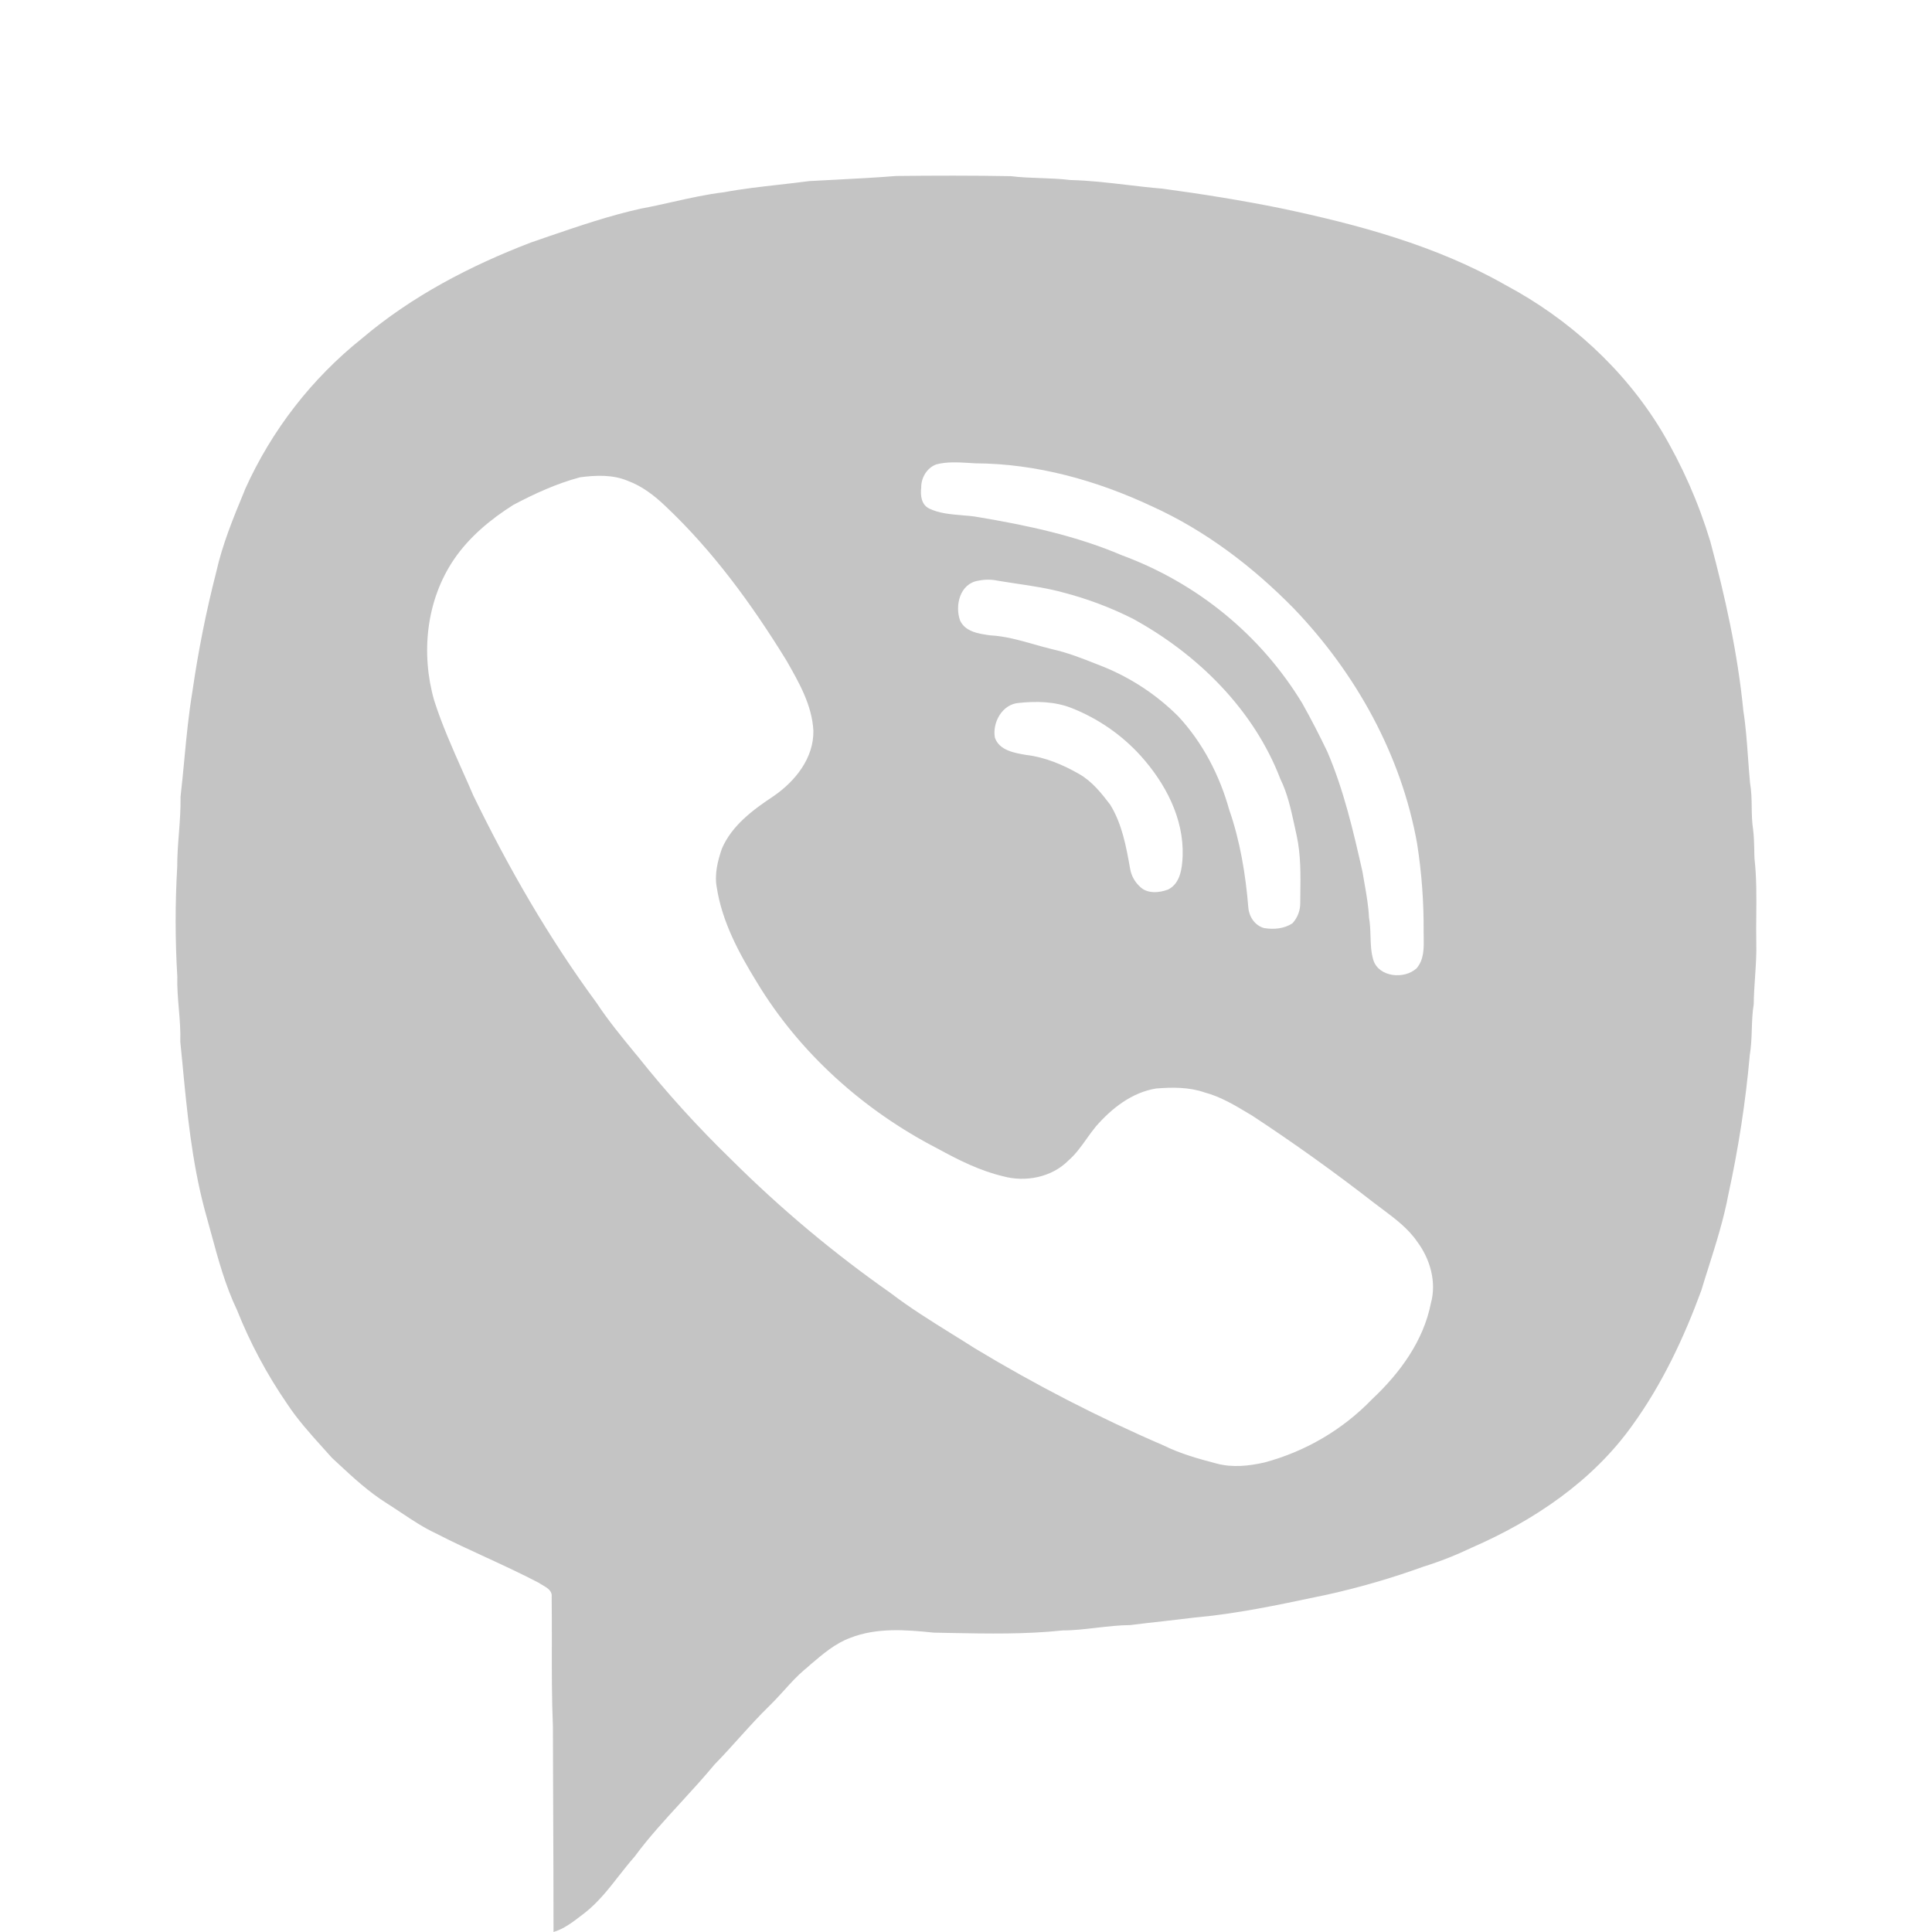 <svg width="22" height="22" viewBox="0 0 22 22" fill="none" xmlns="http://www.w3.org/2000/svg">
<path fill-rule="evenodd" clip-rule="evenodd" d="M8.873 2.103C8.987 2.09 9.102 2.077 9.216 2.062C9.311 2.057 9.406 2.052 9.501 2.047C9.735 2.035 9.97 2.023 10.204 2.004C10.639 1.999 11.074 1.998 11.509 2.006C11.623 2.02 11.737 2.024 11.851 2.028C11.964 2.032 12.076 2.036 12.188 2.05C12.403 2.055 12.616 2.08 12.829 2.105C12.964 2.121 13.099 2.137 13.235 2.148C13.687 2.209 14.139 2.281 14.587 2.372C15.469 2.558 16.354 2.796 17.142 3.245C17.865 3.63 18.495 4.202 18.921 4.907C19.156 5.302 19.342 5.724 19.475 6.164C19.646 6.798 19.788 7.441 19.852 8.096C19.88 8.272 19.892 8.449 19.905 8.627C19.912 8.723 19.919 8.82 19.928 8.916C19.944 9.007 19.946 9.099 19.947 9.192C19.948 9.277 19.95 9.363 19.963 9.447C19.972 9.519 19.974 9.592 19.976 9.664C19.976 9.703 19.977 9.742 19.979 9.78C20.003 9.995 20.001 10.21 19.999 10.426C19.998 10.525 19.997 10.624 19.999 10.724C20.003 10.858 19.994 10.992 19.985 11.126C19.978 11.229 19.971 11.333 19.97 11.436C19.954 11.531 19.951 11.627 19.948 11.723C19.945 11.82 19.941 11.918 19.925 12.014C19.878 12.546 19.796 13.075 19.682 13.598C19.629 13.881 19.542 14.157 19.455 14.432C19.427 14.52 19.399 14.607 19.373 14.695C19.174 15.237 18.925 15.765 18.586 16.233C18.134 16.866 17.468 17.314 16.764 17.621C16.584 17.707 16.398 17.781 16.208 17.84C15.852 17.969 15.488 18.075 15.119 18.157C15.08 18.165 15.042 18.174 15.004 18.181C14.541 18.279 14.077 18.377 13.605 18.419C13.486 18.434 13.367 18.447 13.248 18.461C13.122 18.475 12.996 18.489 12.871 18.505C12.743 18.506 12.617 18.521 12.491 18.535C12.361 18.55 12.231 18.566 12.101 18.566C11.678 18.611 11.253 18.603 10.829 18.595C10.762 18.594 10.697 18.593 10.631 18.591C10.315 18.558 9.983 18.532 9.681 18.651C9.51 18.714 9.371 18.834 9.233 18.951C9.209 18.973 9.185 18.994 9.16 19.014C9.076 19.085 9.002 19.167 8.928 19.249C8.877 19.305 8.825 19.362 8.77 19.416C8.647 19.535 8.532 19.663 8.417 19.79C8.325 19.892 8.234 19.993 8.138 20.091C8.015 20.239 7.885 20.381 7.755 20.523C7.572 20.723 7.388 20.922 7.227 21.141C7.166 21.21 7.109 21.283 7.051 21.356C6.93 21.511 6.809 21.666 6.653 21.787C6.641 21.796 6.628 21.805 6.616 21.815C6.52 21.889 6.421 21.965 6.303 22C6.303 21.526 6.301 21.053 6.299 20.579C6.298 20.273 6.297 19.967 6.296 19.661C6.283 19.34 6.283 19.02 6.284 18.699C6.284 18.526 6.284 18.354 6.282 18.182C6.289 18.114 6.231 18.081 6.178 18.05C6.163 18.041 6.148 18.033 6.136 18.024C5.937 17.92 5.734 17.826 5.53 17.732C5.341 17.645 5.151 17.558 4.966 17.462C4.824 17.396 4.695 17.31 4.566 17.224C4.512 17.188 4.458 17.152 4.404 17.118C4.2 16.99 4.023 16.827 3.848 16.664C3.826 16.643 3.803 16.622 3.781 16.602C3.746 16.562 3.711 16.523 3.675 16.484C3.53 16.323 3.385 16.162 3.266 15.98C3.038 15.648 2.848 15.292 2.699 14.918C2.565 14.638 2.484 14.338 2.403 14.039C2.379 13.949 2.354 13.86 2.329 13.77C2.184 13.222 2.129 12.657 2.076 12.094C2.068 12.017 2.061 11.94 2.053 11.863C2.057 11.736 2.047 11.61 2.036 11.484C2.026 11.363 2.016 11.243 2.019 11.121C1.994 10.705 1.994 10.287 2.018 9.87C2.018 9.743 2.027 9.618 2.037 9.492C2.048 9.352 2.058 9.212 2.056 9.072C2.073 8.927 2.086 8.782 2.1 8.637C2.124 8.382 2.149 8.127 2.191 7.874C2.257 7.416 2.347 6.963 2.462 6.515C2.533 6.198 2.656 5.898 2.78 5.599C2.784 5.588 2.789 5.577 2.793 5.566C3.095 4.897 3.551 4.309 4.124 3.852C4.689 3.373 5.355 3.026 6.044 2.762C6.117 2.737 6.191 2.712 6.264 2.686C6.604 2.57 6.945 2.454 7.296 2.376C7.42 2.353 7.543 2.326 7.666 2.298C7.858 2.255 8.05 2.212 8.245 2.189C8.453 2.15 8.663 2.127 8.873 2.103ZM12.201 8.062C12.013 7.988 11.804 7.983 11.605 8.004C11.412 8.016 11.298 8.229 11.329 8.4C11.38 8.546 11.552 8.574 11.687 8.597L11.689 8.597C11.903 8.623 12.104 8.708 12.289 8.814C12.436 8.898 12.542 9.032 12.642 9.163C12.777 9.382 12.824 9.639 12.868 9.888C12.881 9.968 12.92 10.041 12.98 10.096C13.063 10.18 13.2 10.168 13.302 10.129C13.442 10.059 13.461 9.885 13.467 9.748C13.482 9.32 13.271 8.919 12.988 8.605C12.772 8.367 12.503 8.181 12.201 8.062ZM11.025 5.271C10.904 5.264 10.781 5.257 10.662 5.288C10.555 5.327 10.489 5.44 10.49 5.55C10.48 5.638 10.489 5.746 10.581 5.791C10.696 5.846 10.823 5.856 10.95 5.867C11.014 5.872 11.079 5.877 11.142 5.889C11.698 5.982 12.256 6.101 12.775 6.323C13.635 6.64 14.359 7.234 14.828 8.007C14.93 8.188 15.025 8.373 15.115 8.561C15.302 8.998 15.41 9.462 15.514 9.923C15.522 9.971 15.53 10.019 15.539 10.067C15.561 10.193 15.583 10.319 15.589 10.447C15.601 10.515 15.604 10.585 15.606 10.655C15.609 10.749 15.611 10.843 15.639 10.934C15.702 11.128 15.992 11.155 16.131 11.026C16.217 10.927 16.214 10.793 16.212 10.669C16.211 10.65 16.211 10.632 16.211 10.614C16.214 10.277 16.189 9.94 16.137 9.607C15.958 8.601 15.442 7.668 14.731 6.927C14.265 6.452 13.726 6.041 13.114 5.764C12.489 5.471 11.804 5.279 11.107 5.276C11.08 5.275 11.053 5.273 11.025 5.271ZM7.15 5.476C6.979 5.403 6.786 5.411 6.605 5.435L6.605 5.435C6.339 5.506 6.088 5.621 5.846 5.749C5.586 5.913 5.343 6.115 5.17 6.369C4.852 6.837 4.791 7.441 4.944 7.976C5.033 8.255 5.153 8.523 5.272 8.791C5.312 8.88 5.351 8.968 5.389 9.057C5.789 9.881 6.249 10.68 6.794 11.421C6.925 11.619 7.075 11.802 7.225 11.985C7.237 11.999 7.249 12.014 7.261 12.028C7.589 12.441 7.944 12.832 8.323 13.2C8.883 13.758 9.491 14.268 10.14 14.723C10.365 14.895 10.605 15.044 10.846 15.194C10.93 15.246 11.014 15.298 11.098 15.352C11.789 15.769 12.508 16.14 13.251 16.46C13.443 16.555 13.651 16.613 13.859 16.667C14.035 16.713 14.22 16.694 14.396 16.654C14.866 16.529 15.291 16.279 15.625 15.932C15.941 15.636 16.209 15.269 16.293 14.843C16.361 14.601 16.286 14.337 16.137 14.138C16.034 13.988 15.888 13.879 15.743 13.77C15.71 13.746 15.678 13.721 15.646 13.697C15.197 13.348 14.735 13.017 14.259 12.704C14.248 12.697 14.237 12.691 14.227 12.685C14.065 12.588 13.902 12.489 13.718 12.44C13.54 12.378 13.349 12.38 13.164 12.395C12.887 12.44 12.658 12.622 12.48 12.826C12.443 12.871 12.408 12.919 12.374 12.967C12.311 13.056 12.248 13.144 12.165 13.216C11.977 13.406 11.677 13.465 11.421 13.394C11.158 13.332 10.914 13.209 10.68 13.081C9.833 12.645 9.101 11.987 8.615 11.179C8.411 10.847 8.222 10.493 8.162 10.106C8.134 9.956 8.172 9.803 8.221 9.662C8.334 9.399 8.576 9.22 8.81 9.065C9.058 8.894 9.268 8.63 9.262 8.32C9.247 8.031 9.099 7.773 8.958 7.526L8.952 7.516C8.563 6.884 8.121 6.276 7.576 5.762C7.452 5.644 7.313 5.536 7.15 5.476ZM11.359 6.612C11.288 6.597 11.214 6.597 11.143 6.612C10.93 6.643 10.871 6.896 10.933 7.067C10.993 7.196 11.149 7.217 11.277 7.235L11.279 7.235C11.447 7.244 11.607 7.29 11.768 7.335C11.841 7.356 11.913 7.376 11.987 7.394C12.161 7.433 12.326 7.498 12.492 7.564C12.515 7.573 12.538 7.582 12.561 7.591C12.882 7.721 13.174 7.914 13.417 8.157C13.696 8.457 13.888 8.83 13.997 9.22C14.122 9.579 14.184 9.957 14.215 10.335C14.223 10.437 14.288 10.539 14.394 10.568C14.503 10.586 14.625 10.577 14.719 10.512C14.777 10.448 14.808 10.364 14.806 10.278C14.806 10.246 14.807 10.214 14.807 10.181C14.81 9.959 14.813 9.736 14.766 9.518C14.757 9.477 14.748 9.435 14.739 9.394C14.7 9.216 14.661 9.036 14.58 8.871C14.278 8.083 13.642 7.451 12.899 7.045C12.647 6.918 12.381 6.818 12.107 6.747C11.937 6.7 11.763 6.674 11.589 6.648C11.512 6.636 11.436 6.625 11.359 6.612Z" fill="#C4C4C4"/>
</svg>
